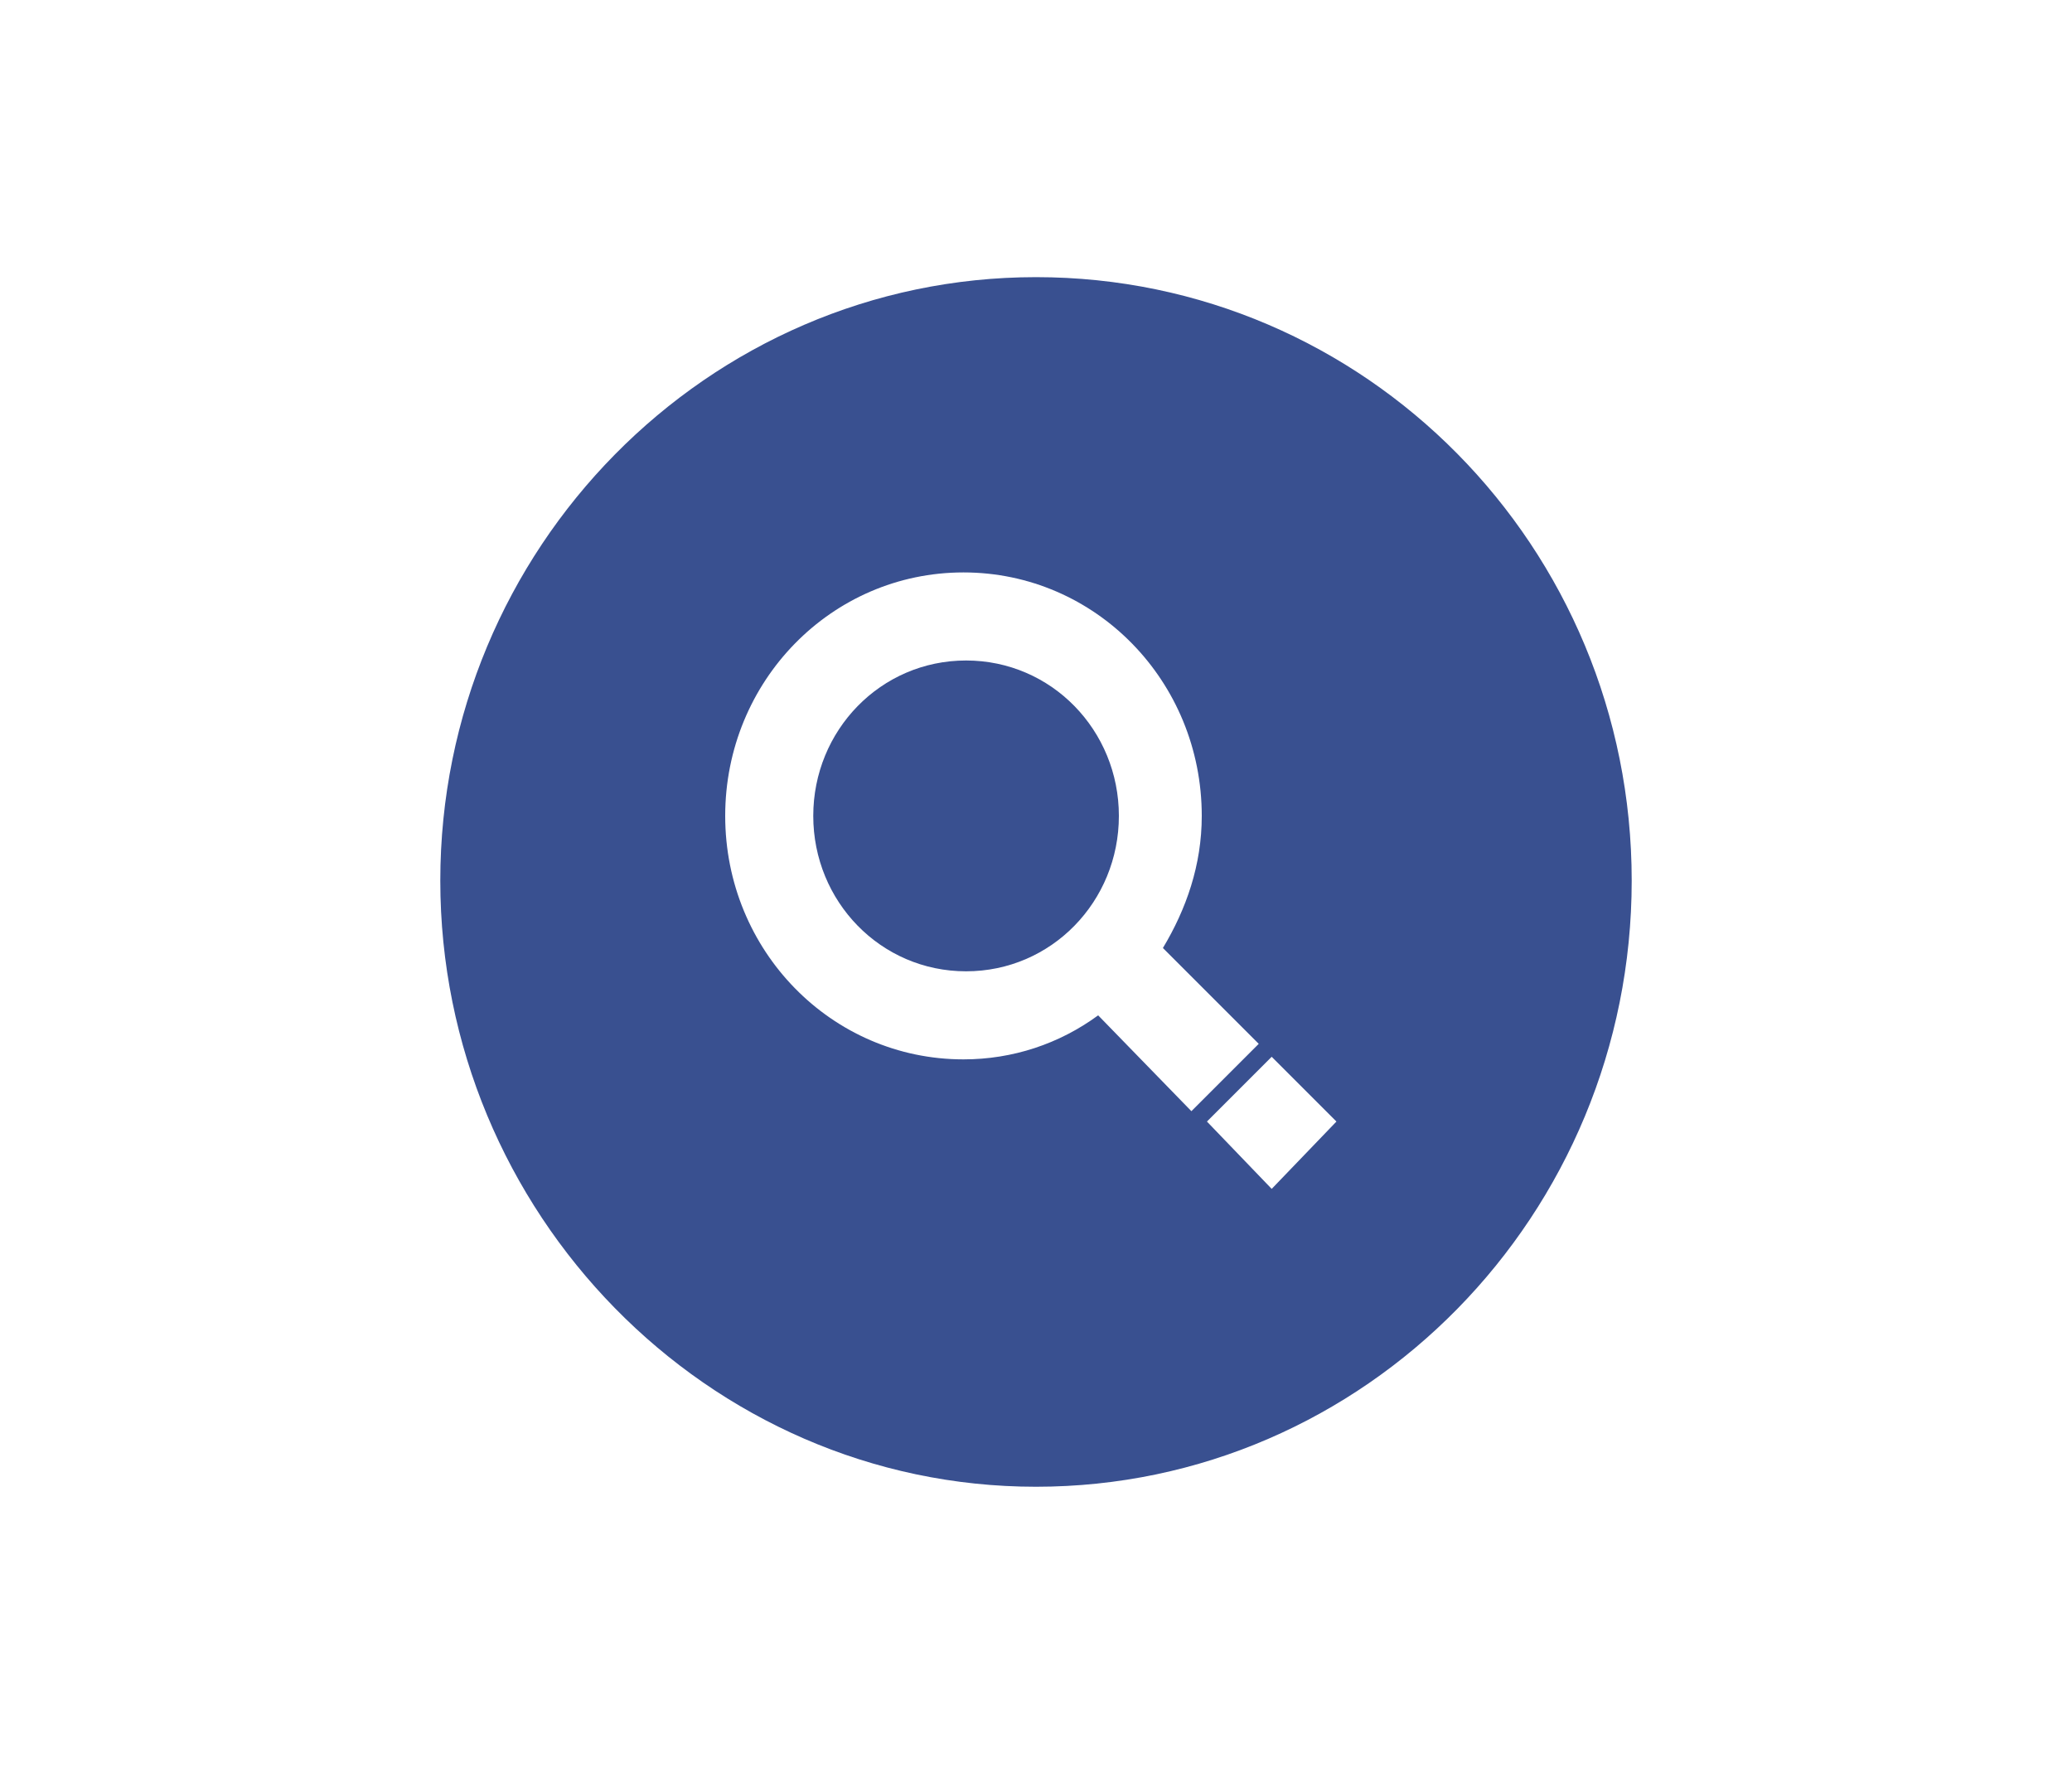<?xml version="1.0" encoding="utf-8"?>
<!-- Generator: Adobe Illustrator 17.1.0, SVG Export Plug-In . SVG Version: 6.00 Build 0)  -->
<!DOCTYPE svg PUBLIC "-//W3C//DTD SVG 1.1//EN" "http://www.w3.org/Graphics/SVG/1.1/DTD/svg11.dtd">
<svg version="1.1" id="Find_a_park" xmlns="http://www.w3.org/2000/svg" xmlns:xlink="http://www.w3.org/1999/xlink" x="0px"
	 y="0px" width="80px" height="69px" viewBox="-243 318.9 80 69" enable-background="new -243 318.9 80 69" xml:space="preserve">
<g>
	<path fill="#395090" d="M-203,329.6c-12.7,0-23,10.5-23,23.3c0,12.8,10.3,23.4,23,23.4s23-10.5,23-23.4S-190.3,329.6-203,329.6z
		 M-200.6,358.1c-1.5,1.1-3.3,1.7-5.2,1.7c-5.1,0-9.2-4.2-9.2-9.4s4.1-9.4,9.2-9.4c5.1,0,9.2,4.2,9.2,9.4c0,1.9-0.6,3.6-1.5,5.1
		l3.7,3.7l-2.6,2.6L-200.6,358.1z M-193.9,364.8l-2.5-2.6l2.5-2.5l2.5,2.5L-193.9,364.8z"/>
	<path fill="#395090" d="M-205.7,344.4c-3.3,0-5.9,2.7-5.9,6s2.6,6,5.9,6s5.9-2.7,5.9-6S-202.4,344.4-205.7,344.4z"/>
</g>
</svg>
